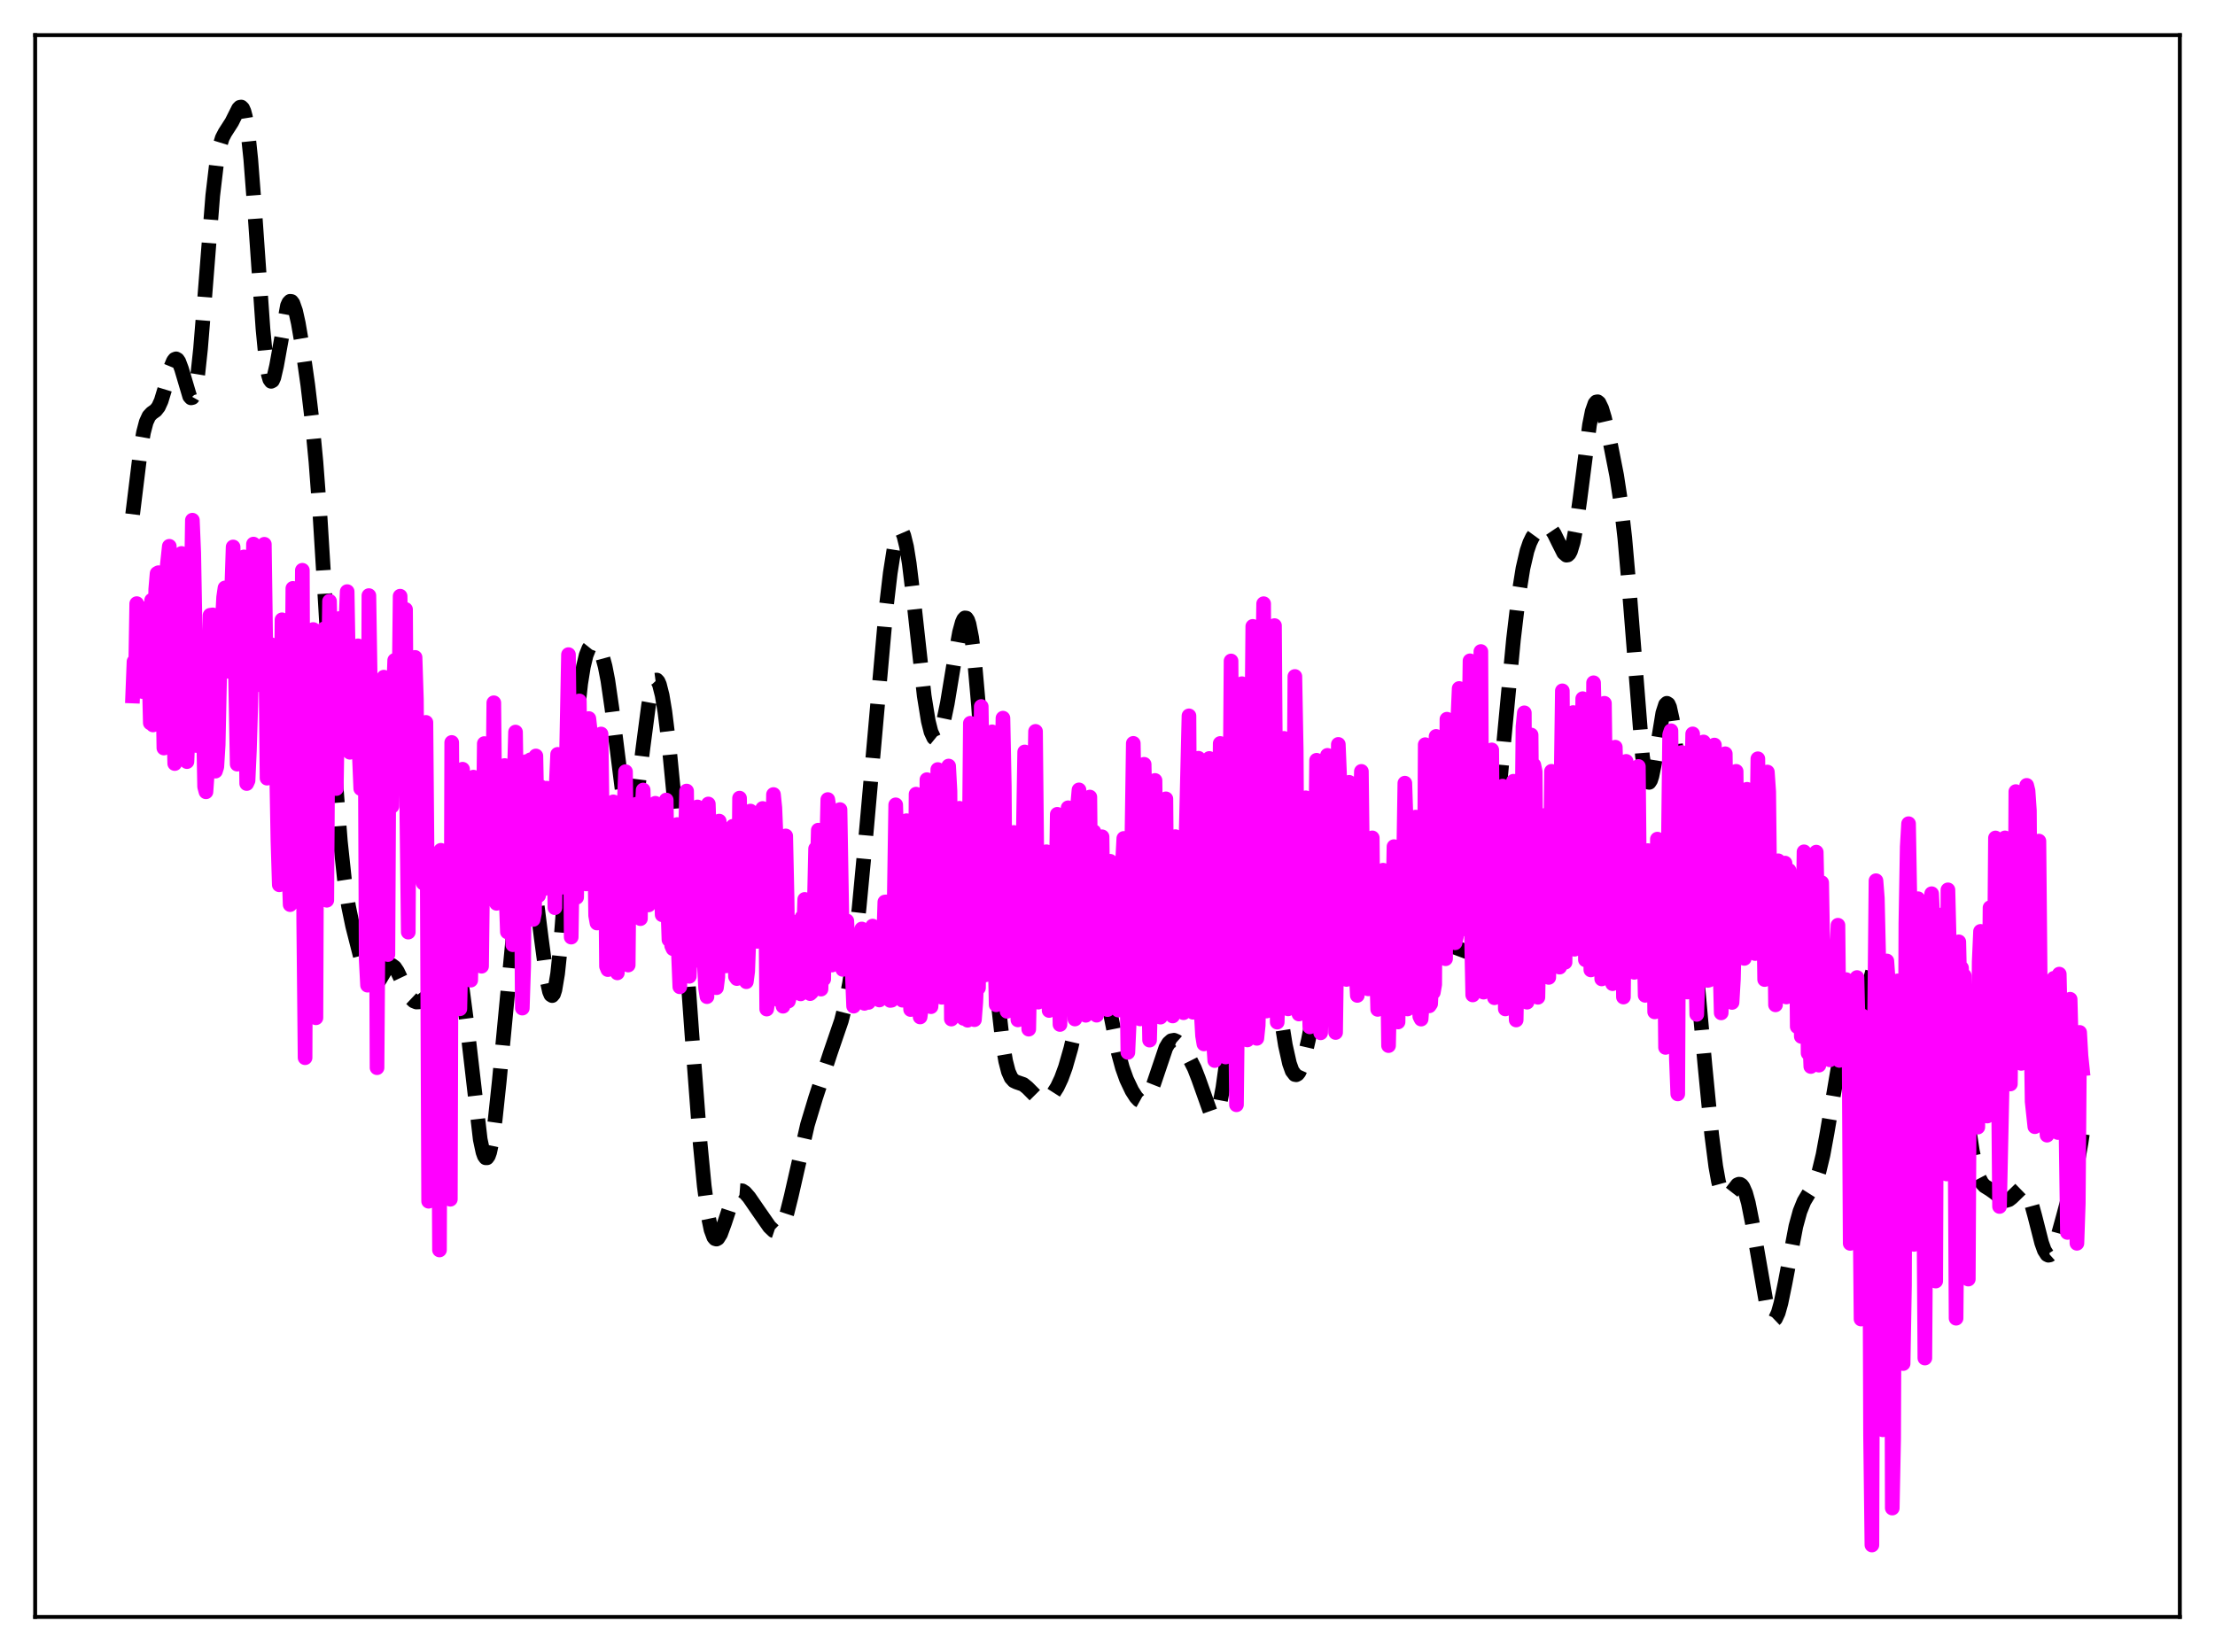 <?xml version="1.0" encoding="utf-8" standalone="no"?>
<!DOCTYPE svg PUBLIC "-//W3C//DTD SVG 1.1//EN"
  "http://www.w3.org/Graphics/SVG/1.1/DTD/svg11.dtd">
<svg xmlns:xlink="http://www.w3.org/1999/xlink" width="453.6pt" height="338.4pt" viewBox="0 0 453.6 338.4" xmlns="http://www.w3.org/2000/svg" version="1.1">
 <defs>
  <style type="text/css">*{stroke-linejoin: round; stroke-linecap: butt}</style>
 </defs>
 <g id="figure_1">
  <g id="patch_1">
   <path d="M 0 338.4 
L 453.6 338.4 
L 453.6 0 
L 0 0 
z
" style="fill: #ffffff"/>
  </g>
  <g id="axes_1">
   <g id="patch_2">
    <path d="M 7.2 331.2 
L 446.4 331.2 
L 446.4 7.2 
L 7.2 7.2 
z
" style="fill: #ffffff"/>
   </g>
   <g id="matplotlib.axis_1"/>
   <g id="matplotlib.axis_2"/>
   <g id="line2d_1">
    <path d="M 27.164 105.341 
L 28.832 91.736 
L 29.388 88.575 
L 29.944 86.452 
L 30.5 85.239 
L 31.056 84.641 
L 31.89 84.049 
L 32.446 83.336 
L 33.003 82.118 
L 33.837 79.373 
L 34.949 75.312 
L 35.505 73.961 
L 35.783 73.608 
L 36.061 73.504 
L 36.339 73.66 
L 36.617 74.07 
L 37.173 75.557 
L 38.842 81.187 
L 39.12 81.497 
L 39.398 81.432 
L 39.676 80.938 
L 39.954 79.981 
L 40.51 76.623 
L 41.066 71.448 
L 41.9 61.21 
L 43.568 40.055 
L 44.402 33.01 
L 44.959 30.067 
L 45.515 28.262 
L 46.071 27.186 
L 47.461 25.02 
L 48.851 22.248 
L 49.129 21.969 
L 49.407 21.927 
L 49.685 22.189 
L 49.963 22.815 
L 50.241 23.854 
L 50.797 27.302 
L 51.354 32.609 
L 52.188 43.474 
L 53.856 67.427 
L 54.412 73.157 
L 54.968 76.774 
L 55.246 77.724 
L 55.524 78.11 
L 55.802 77.964 
L 56.08 77.338 
L 56.636 74.932 
L 58.861 62.627 
L 59.139 62.003 
L 59.417 61.712 
L 59.695 61.752 
L 59.973 62.111 
L 60.529 63.685 
L 61.085 66.179 
L 61.919 71.05 
L 63.031 78.85 
L 63.866 85.87 
L 64.7 94.606 
L 65.534 105.639 
L 66.646 123.754 
L 68.87 161.667 
L 69.705 172.337 
L 70.539 180.163 
L 71.373 185.634 
L 72.207 189.653 
L 73.875 196.209 
L 74.987 199.811 
L 75.543 201.048 
L 76.1 201.75 
L 76.378 201.882 
L 76.656 201.87 
L 77.212 201.458 
L 77.768 200.655 
L 79.158 198.316 
L 79.714 197.8 
L 79.992 197.708 
L 80.27 197.736 
L 80.826 198.148 
L 81.382 198.979 
L 82.217 200.732 
L 83.607 203.682 
L 84.163 204.5 
L 84.719 205.023 
L 85.275 205.251 
L 85.831 205.221 
L 86.387 204.981 
L 87.221 204.306 
L 88.056 203.306 
L 88.89 201.98 
L 90.002 199.738 
L 91.392 196.864 
L 91.948 196.113 
L 92.226 195.914 
L 92.504 195.863 
L 92.782 195.985 
L 93.06 196.301 
L 93.616 197.581 
L 94.172 199.8 
L 94.729 202.981 
L 95.563 209.36 
L 98.343 233.387 
L 98.899 235.988 
L 99.177 236.761 
L 99.455 237.154 
L 99.733 237.157 
L 100.011 236.766 
L 100.289 235.988 
L 100.846 233.326 
L 101.402 229.354 
L 102.236 221.521 
L 105.572 186.566 
L 106.406 180.813 
L 106.963 178.221 
L 107.519 176.773 
L 107.797 176.512 
L 108.075 176.57 
L 108.353 176.952 
L 108.631 177.655 
L 109.187 179.986 
L 109.743 183.409 
L 110.855 192.257 
L 111.967 200.548 
L 112.523 203.098 
L 112.802 203.753 
L 113.08 203.932 
L 113.358 203.602 
L 113.636 202.745 
L 114.192 199.443 
L 114.748 194.157 
L 115.582 183.311 
L 118.084 147.661 
L 118.919 140.005 
L 119.475 136.54 
L 120.031 134.218 
L 120.587 132.82 
L 121.143 132.126 
L 121.699 131.968 
L 122.255 132.274 
L 122.811 133.067 
L 123.367 134.439 
L 123.923 136.509 
L 124.479 139.368 
L 125.314 145.121 
L 127.816 164.997 
L 128.372 167.371 
L 128.65 168.009 
L 128.928 168.252 
L 129.206 168.094 
L 129.484 167.54 
L 130.04 165.321 
L 130.596 161.856 
L 131.709 152.888 
L 132.821 144.428 
L 133.377 141.46 
L 133.933 139.707 
L 134.211 139.329 
L 134.489 139.292 
L 134.767 139.593 
L 135.045 140.226 
L 135.601 142.432 
L 136.157 145.771 
L 136.991 152.532 
L 138.104 164.017 
L 139.494 181.125 
L 141.718 212.189 
L 143.386 234.249 
L 144.221 242.94 
L 145.055 249.217 
L 145.611 251.903 
L 146.167 253.401 
L 146.445 253.731 
L 146.723 253.807 
L 147.001 253.653 
L 147.557 252.768 
L 148.391 250.489 
L 149.782 246.277 
L 150.338 245.043 
L 150.894 244.236 
L 151.45 243.873 
L 152.006 243.916 
L 152.562 244.286 
L 153.396 245.24 
L 155.342 248.068 
L 157.567 251.268 
L 158.401 252.07 
L 158.957 252.256 
L 159.513 252.039 
L 160.069 251.339 
L 160.625 250.122 
L 161.181 248.408 
L 162.015 245.073 
L 165.352 230.408 
L 167.02 224.883 
L 170.079 215.57 
L 172.303 209.081 
L 173.137 205.77 
L 173.971 201.399 
L 174.806 195.73 
L 175.918 186.108 
L 177.308 171.4 
L 181.479 124.472 
L 182.313 117.363 
L 183.147 112.067 
L 183.703 109.824 
L 183.981 109.148 
L 184.259 108.791 
L 184.537 108.764 
L 184.815 109.072 
L 185.093 109.716 
L 185.649 111.982 
L 186.205 115.438 
L 187.04 122.334 
L 189.264 142.527 
L 190.098 147.693 
L 190.654 149.908 
L 191.21 151.106 
L 191.488 151.332 
L 191.766 151.321 
L 192.044 151.083 
L 192.6 149.97 
L 193.157 148.092 
L 193.991 144.098 
L 195.381 135.679 
L 196.493 129.527 
L 197.049 127.493 
L 197.327 126.875 
L 197.605 126.57 
L 197.883 126.608 
L 198.161 127.017 
L 198.439 127.814 
L 198.995 130.625 
L 199.552 135.063 
L 200.386 144.532 
L 201.498 161.11 
L 203.722 196.55 
L 204.556 206.752 
L 205.391 214.081 
L 205.947 217.36 
L 206.503 219.509 
L 207.059 220.758 
L 207.615 221.379 
L 208.171 221.644 
L 209.561 222.125 
L 210.395 222.798 
L 212.62 225.034 
L 213.176 225.297 
L 213.732 225.357 
L 214.288 225.212 
L 214.844 224.864 
L 215.678 223.983 
L 216.512 222.673 
L 217.346 220.9 
L 218.181 218.619 
L 219.293 214.744 
L 220.683 208.736 
L 222.351 201.258 
L 223.185 198.485 
L 223.742 197.375 
L 224.02 197.094 
L 224.298 197.012 
L 224.576 197.135 
L 224.854 197.465 
L 225.41 198.721 
L 225.966 200.686 
L 226.8 204.593 
L 229.024 215.686 
L 229.858 218.734 
L 230.693 221.072 
L 231.805 223.414 
L 232.639 224.711 
L 233.195 225.312 
L 233.751 225.62 
L 234.307 225.558 
L 234.863 225.068 
L 235.419 224.138 
L 236.254 222.018 
L 238.756 214.609 
L 239.312 213.676 
L 239.868 213.172 
L 240.424 213.072 
L 240.98 213.313 
L 241.536 213.811 
L 242.371 214.862 
L 243.483 216.599 
L 244.595 218.811 
L 245.429 220.954 
L 247.931 227.986 
L 248.209 228.346 
L 248.488 228.514 
L 248.766 228.463 
L 249.044 228.17 
L 249.322 227.622 
L 249.878 225.724 
L 250.434 222.791 
L 251.268 216.793 
L 253.77 196.615 
L 254.605 192.145 
L 255.161 190.09 
L 255.717 188.705 
L 256.273 187.893 
L 256.829 187.564 
L 257.385 187.667 
L 257.941 188.191 
L 258.497 189.17 
L 259.053 190.655 
L 259.609 192.685 
L 260.443 196.744 
L 261.556 203.611 
L 263.224 214.077 
L 264.058 217.815 
L 264.614 219.372 
L 265.17 220.099 
L 265.448 220.148 
L 265.726 219.995 
L 266.004 219.648 
L 266.56 218.42 
L 267.117 216.583 
L 267.951 212.979 
L 269.341 205.722 
L 272.677 187.865 
L 273.79 183.18 
L 274.624 180.553 
L 275.458 178.787 
L 276.014 178.071 
L 276.57 177.672 
L 277.126 177.523 
L 277.96 177.622 
L 279.072 178.057 
L 280.185 178.717 
L 281.019 179.543 
L 281.575 180.386 
L 282.131 181.547 
L 282.965 183.946 
L 284.077 188.115 
L 285.189 192.327 
L 285.746 193.949 
L 286.302 195.012 
L 286.58 195.299 
L 286.858 195.416 
L 287.136 195.362 
L 287.414 195.146 
L 287.97 194.285 
L 288.804 192.249 
L 290.194 188.655 
L 290.75 187.714 
L 291.306 187.226 
L 291.863 187.206 
L 292.419 187.607 
L 292.975 188.334 
L 295.755 192.721 
L 296.589 193.409 
L 297.701 193.943 
L 300.482 194.976 
L 301.038 194.912 
L 301.594 194.548 
L 302.15 193.772 
L 302.706 192.487 
L 303.262 190.621 
L 303.818 188.128 
L 304.653 183.184 
L 305.487 176.856 
L 306.599 166.566 
L 308.267 148.625 
L 309.935 131.005 
L 311.048 121.595 
L 311.882 116.397 
L 312.716 112.814 
L 313.272 111.189 
L 313.828 110.031 
L 314.662 108.885 
L 315.496 108.176 
L 316.052 107.901 
L 316.609 107.821 
L 317.165 107.998 
L 317.721 108.489 
L 318.277 109.311 
L 319.111 111.02 
L 320.223 113.232 
L 320.779 113.715 
L 321.057 113.676 
L 321.335 113.409 
L 321.613 112.892 
L 322.169 111.054 
L 322.726 108.152 
L 323.56 102.165 
L 325.506 87.027 
L 326.062 84.256 
L 326.618 82.671 
L 326.896 82.336 
L 327.174 82.293 
L 327.452 82.521 
L 328.008 83.674 
L 328.564 85.527 
L 329.677 90.328 
L 331.067 97.38 
L 331.901 102.859 
L 332.735 110.187 
L 333.569 119.723 
L 336.35 154.857 
L 336.906 158.555 
L 337.184 159.639 
L 337.462 160.2 
L 337.74 160.251 
L 338.018 159.823 
L 338.296 158.963 
L 338.852 156.214 
L 340.52 146.041 
L 341.077 144.318 
L 341.355 144.055 
L 341.633 144.231 
L 341.911 144.851 
L 342.467 147.381 
L 343.023 151.424 
L 343.857 159.508 
L 349.14 218.147 
L 350.53 232.432 
L 351.364 238.927 
L 351.92 242.014 
L 352.476 244.041 
L 353.032 245.069 
L 353.311 245.253 
L 353.589 245.252 
L 354.145 244.821 
L 355.813 242.682 
L 356.091 242.562 
L 356.369 242.585 
L 356.647 242.767 
L 356.925 243.125 
L 357.481 244.394 
L 358.037 246.4 
L 358.871 250.609 
L 361.93 268.175 
L 362.486 269.746 
L 362.764 270.193 
L 363.042 270.402 
L 363.32 270.373 
L 363.598 270.108 
L 364.154 268.909 
L 364.71 266.926 
L 365.544 262.885 
L 367.769 251.198 
L 368.603 248.147 
L 369.437 246.079 
L 370.271 244.683 
L 371.383 242.919 
L 371.94 241.678 
L 372.496 240.009 
L 373.33 236.55 
L 374.164 232.006 
L 376.944 215.621 
L 377.778 212.584 
L 378.335 211.236 
L 379.169 209.938 
L 380.281 208.536 
L 380.837 207.53 
L 381.393 206.151 
L 382.227 203.391 
L 383.895 197.519 
L 384.452 196.484 
L 384.73 196.296 
L 385.008 196.359 
L 385.286 196.687 
L 385.564 197.284 
L 386.12 199.259 
L 386.954 203.823 
L 389.178 217.736 
L 390.012 220.999 
L 390.569 222.448 
L 391.403 223.998 
L 392.515 226.079 
L 393.627 228.955 
L 394.461 231.125 
L 395.017 232.09 
L 395.295 232.321 
L 395.573 232.346 
L 395.851 232.144 
L 396.129 231.705 
L 396.686 230.123 
L 397.242 227.723 
L 399.188 217.914 
L 399.744 216.489 
L 400.022 216.223 
L 400.3 216.282 
L 400.578 216.67 
L 401.134 218.389 
L 401.69 221.186 
L 402.803 228.599 
L 403.915 235.778 
L 404.749 239.613 
L 405.305 241.274 
L 405.861 242.322 
L 406.417 242.933 
L 407.529 243.626 
L 408.363 244.215 
L 410.31 245.789 
L 410.866 245.897 
L 411.422 245.727 
L 411.978 245.295 
L 413.924 243.402 
L 414.202 243.37 
L 414.48 243.459 
L 414.758 243.685 
L 415.315 244.574 
L 415.871 246.041 
L 416.705 249.085 
L 418.095 254.554 
L 418.651 256.107 
L 419.207 256.974 
L 419.485 257.116 
L 419.763 257.061 
L 420.041 256.813 
L 420.597 255.795 
L 421.154 254.216 
L 422.544 249.169 
L 425.324 238.811 
L 426.158 234.168 
L 426.436 232.286 
L 426.436 232.286 
" clip-path="url(#p9d8b7c6bd3)" style="fill: none; stroke-dasharray: 11.1,4.8; stroke-dashoffset: 0; stroke: #000000; stroke-width: 3"/>
   </g>
   <g id="line2d_2">
    <path d="M 27.164 142.57 
L 27.442 135.517 
L 27.72 140.453 
L 27.998 123.642 
L 28.276 130.006 
L 28.554 133.069 
L 28.832 129.248 
L 29.11 141.644 
L 29.388 130.831 
L 29.666 124.668 
L 29.944 130.544 
L 30.222 128.769 
L 30.5 136.435 
L 30.778 148.076 
L 31.056 122.948 
L 31.334 148.492 
L 31.612 138.851 
L 31.89 120.697 
L 32.168 117.462 
L 32.446 117.305 
L 32.725 135.445 
L 33.003 137.398 
L 33.281 136.117 
L 33.559 153.223 
L 33.837 141.017 
L 34.115 117.082 
L 34.671 111.898 
L 34.949 127.096 
L 35.227 125.942 
L 35.505 145.883 
L 35.783 156.401 
L 36.061 149.768 
L 36.339 139.374 
L 36.617 141.88 
L 36.895 117.778 
L 37.173 113.364 
L 37.451 113.552 
L 37.729 126.605 
L 38.007 154.75 
L 38.285 156.006 
L 38.842 142.21 
L 39.398 106.549 
L 39.676 113.242 
L 39.954 128.773 
L 40.232 152.708 
L 40.788 137.301 
L 41.066 138.446 
L 41.344 131.216 
L 41.9 161.151 
L 42.178 162.191 
L 42.456 158.219 
L 43.012 126.03 
L 43.568 125.947 
L 43.846 149.273 
L 44.124 157.957 
L 44.402 157.083 
L 44.68 152.597 
L 45.237 126.086 
L 45.515 127.532 
L 45.793 122.34 
L 46.071 120.427 
L 46.905 137.538 
L 47.739 112.035 
L 48.573 156.524 
L 48.851 152.815 
L 49.129 143.182 
L 49.685 115.305 
L 49.963 114.074 
L 50.519 160.496 
L 50.797 159.892 
L 51.076 153.77 
L 51.354 144.577 
L 51.632 131.555 
L 51.91 111.445 
L 52.188 114.097 
L 52.744 140.257 
L 53.022 138.663 
L 53.3 134.516 
L 53.578 134.441 
L 53.856 135.158 
L 54.134 111.484 
L 54.412 131.421 
L 54.69 159.394 
L 54.968 146.535 
L 55.246 142.578 
L 55.524 132.043 
L 55.802 136.97 
L 56.08 136.64 
L 56.358 142.099 
L 56.914 172.241 
L 57.193 181.24 
L 57.471 161.827 
L 57.749 126.951 
L 58.027 133.654 
L 58.305 129.218 
L 58.583 141.929 
L 59.139 177.376 
L 59.417 185.298 
L 59.973 120.517 
L 60.251 154.991 
L 60.529 144.249 
L 60.807 120.961 
L 61.085 156.347 
L 61.363 168.628 
L 61.641 158.689 
L 61.919 116.809 
L 62.197 188.722 
L 62.475 216.656 
L 62.753 149.138 
L 63.031 140.284 
L 63.588 166.933 
L 63.866 169.021 
L 64.144 128.945 
L 64.422 180.545 
L 64.7 208.477 
L 64.978 136.34 
L 65.256 134.42 
L 65.812 168.148 
L 66.09 162.661 
L 66.368 128.803 
L 66.646 166.092 
L 66.924 184.403 
L 67.202 142.112 
L 67.48 123.148 
L 67.758 137.259 
L 68.036 138.67 
L 68.314 127.964 
L 68.592 134.68 
L 68.87 161.524 
L 69.426 126.704 
L 69.705 129.991 
L 69.983 140.21 
L 70.261 139.417 
L 70.539 128.691 
L 70.817 128.039 
L 71.095 121.18 
L 71.651 154.089 
L 71.929 133.471 
L 72.207 147.563 
L 72.485 135.334 
L 72.763 133.703 
L 73.041 144.123 
L 73.319 132.288 
L 73.597 154.896 
L 73.875 161.53 
L 74.153 144.771 
L 74.431 152.324 
L 74.709 133.364 
L 74.987 196.541 
L 75.265 201.803 
L 75.543 121.995 
L 75.822 139.674 
L 76.1 145.444 
L 76.378 146.446 
L 76.656 142.645 
L 76.934 151.984 
L 77.212 218.705 
L 77.768 142.978 
L 78.046 166.125 
L 78.324 144.42 
L 78.602 138.704 
L 78.88 147.991 
L 79.158 147.124 
L 79.436 195.525 
L 79.714 142.719 
L 79.992 146.481 
L 80.27 165.134 
L 80.548 142.882 
L 80.826 135.26 
L 81.104 142.11 
L 81.382 140.823 
L 81.66 147.069 
L 81.939 122.115 
L 82.217 143.089 
L 82.495 143.269 
L 82.773 137.318 
L 83.051 124.83 
L 83.329 167.707 
L 83.607 190.932 
L 83.885 142.354 
L 84.163 148.047 
L 84.441 157.213 
L 84.719 152.545 
L 84.997 134.655 
L 85.275 143.23 
L 85.553 178.32 
L 85.831 177.524 
L 86.109 157.041 
L 86.387 173.911 
L 86.665 180.877 
L 87.221 147.971 
L 87.499 179.746 
L 87.777 246.055 
L 88.334 174.95 
L 88.612 190.291 
L 88.89 197.637 
L 89.168 183.679 
L 89.724 200.531 
L 90.002 256.039 
L 90.28 174.167 
L 90.558 184.534 
L 90.836 210.479 
L 91.67 190.578 
L 92.226 245.646 
L 92.504 152.08 
L 92.782 192.947 
L 93.06 198.208 
L 93.338 192.469 
L 93.616 192.091 
L 93.894 168.143 
L 94.172 206.636 
L 94.451 193.648 
L 94.729 157.56 
L 95.007 200.117 
L 95.285 188.903 
L 95.563 183.232 
L 95.841 189.044 
L 96.119 161.537 
L 96.397 200.773 
L 96.675 185.656 
L 96.953 159.181 
L 97.231 193.023 
L 97.509 190.758 
L 97.787 184.899 
L 98.065 182.527 
L 98.343 163.934 
L 98.621 197.919 
L 99.177 152.306 
L 99.455 168.615 
L 99.733 167.749 
L 100.011 161.316 
L 100.289 158.652 
L 100.568 166.814 
L 100.846 170.195 
L 101.124 143.949 
L 101.402 171.4 
L 101.68 185.032 
L 101.958 179.206 
L 102.236 162.586 
L 102.514 160.826 
L 102.792 175.118 
L 103.348 156.805 
L 103.626 183.171 
L 103.904 190.894 
L 104.182 177.282 
L 104.46 158.02 
L 104.738 183.398 
L 105.016 193.515 
L 105.294 159.916 
L 105.572 149.949 
L 105.85 168.005 
L 106.128 172.569 
L 106.406 156.425 
L 106.685 170.556 
L 106.963 206.497 
L 107.241 197.962 
L 107.519 158.966 
L 107.797 155.988 
L 108.075 173.525 
L 108.353 172.215 
L 108.631 155.621 
L 108.909 165.155 
L 109.187 188.336 
L 109.465 186.964 
L 109.743 154.844 
L 110.299 183.431 
L 110.855 161.221 
L 111.133 166.209 
L 111.411 182.041 
L 111.689 173.536 
L 111.967 161.447 
L 112.245 168.094 
L 112.523 180.284 
L 112.802 175.772 
L 113.08 166.632 
L 113.358 166.98 
L 113.636 185.926 
L 113.914 160.564 
L 114.192 154.515 
L 114.47 163.675 
L 114.748 178.791 
L 115.026 181.742 
L 115.304 166.425 
L 115.582 165.933 
L 115.86 162.624 
L 116.416 134.087 
L 116.694 158.187 
L 116.972 191.956 
L 117.25 174.883 
L 117.528 165.316 
L 117.806 167.876 
L 118.084 183.801 
L 118.64 143.572 
L 118.919 164.725 
L 119.197 176.507 
L 119.475 171.753 
L 119.753 175.338 
L 120.031 181.058 
L 120.587 147.183 
L 120.865 149.62 
L 121.143 170.372 
L 121.421 176.271 
L 121.699 167.789 
L 121.977 187.527 
L 122.255 189.07 
L 122.811 150.576 
L 123.089 150.344 
L 123.367 170.81 
L 123.645 174.993 
L 123.923 169.054 
L 124.201 197.936 
L 124.479 198.611 
L 124.757 174.22 
L 125.036 177.669 
L 125.314 177.374 
L 125.592 164.246 
L 125.87 165.517 
L 126.148 177.155 
L 126.426 199.282 
L 126.704 174.335 
L 126.982 177.418 
L 127.26 174.719 
L 127.538 181.503 
L 127.816 165.188 
L 128.094 158.059 
L 128.65 197.672 
L 128.928 168.447 
L 129.206 180.853 
L 129.484 171.634 
L 129.762 178.275 
L 130.04 166.459 
L 130.318 164.728 
L 130.874 169.877 
L 131.152 188.172 
L 131.431 167.263 
L 131.709 161.82 
L 131.987 170.898 
L 132.265 169.853 
L 132.543 180.229 
L 132.821 185.361 
L 133.099 174.507 
L 133.377 169.646 
L 133.655 178.886 
L 133.933 174.695 
L 134.211 164.537 
L 134.767 175.671 
L 135.045 170.701 
L 135.601 187.376 
L 135.879 174.42 
L 136.157 171.439 
L 136.435 163.871 
L 136.713 184.413 
L 136.991 192.492 
L 137.269 171.537 
L 137.548 193.726 
L 137.826 194.335 
L 138.104 188.049 
L 138.382 172.696 
L 138.66 168.893 
L 138.938 195.256 
L 139.216 202.134 
L 139.494 180.295 
L 139.772 168.799 
L 140.05 169.822 
L 140.328 173.383 
L 140.606 162.029 
L 140.884 185.862 
L 141.162 199.983 
L 141.44 192.552 
L 141.718 170.648 
L 142.274 195.128 
L 142.552 190.957 
L 142.83 165.285 
L 143.108 176.848 
L 143.386 196.824 
L 143.665 170.902 
L 143.943 180.211 
L 144.221 196.969 
L 144.499 202.45 
L 144.777 204.15 
L 145.055 164.68 
L 145.333 173.421 
L 145.611 171.798 
L 145.889 171.195 
L 146.167 197.581 
L 146.445 201.131 
L 146.723 202.314 
L 147.001 200.125 
L 147.279 168.188 
L 147.557 175.601 
L 147.835 170.972 
L 148.113 172.606 
L 148.391 190.972 
L 148.669 197.851 
L 148.947 196.347 
L 149.225 179.731 
L 149.503 178.368 
L 149.782 179.145 
L 150.06 169.252 
L 150.616 200.039 
L 150.894 200.445 
L 151.172 194.549 
L 151.45 163.482 
L 151.728 179.495 
L 152.006 184.954 
L 152.284 168.49 
L 152.562 194.276 
L 152.84 201.093 
L 153.118 198.963 
L 153.396 191.512 
L 153.674 166.132 
L 153.952 183.314 
L 154.23 186.647 
L 154.508 170.171 
L 154.786 169.916 
L 155.064 192.823 
L 155.342 191.592 
L 155.62 189.194 
L 155.899 170.4 
L 156.177 165.6 
L 156.455 169.379 
L 156.733 176.547 
L 157.011 206.696 
L 157.289 204.811 
L 157.845 196.435 
L 158.401 162.744 
L 158.679 165.442 
L 158.957 172.194 
L 159.235 203.687 
L 159.513 204.834 
L 159.791 202.021 
L 160.069 200.744 
L 160.347 206.113 
L 160.625 198.797 
L 160.903 171.226 
L 161.181 183.981 
L 161.459 205.054 
L 161.737 204.017 
L 162.015 188.713 
L 162.294 188.993 
L 162.572 201.495 
L 162.85 199.757 
L 163.128 189.858 
L 163.406 194.064 
L 163.684 200.831 
L 163.962 203.584 
L 164.24 187.898 
L 164.518 192.421 
L 164.796 184.228 
L 165.074 197.011 
L 165.352 189.245 
L 165.908 203.532 
L 166.186 203.28 
L 166.464 187.31 
L 166.742 186.288 
L 167.02 173.846 
L 167.298 179.98 
L 167.576 170.04 
L 167.854 191.993 
L 168.132 202.605 
L 168.411 192.321 
L 168.689 200.554 
L 168.967 180.581 
L 169.245 175.298 
L 169.523 163.775 
L 169.801 165.604 
L 170.079 175.072 
L 170.357 197.68 
L 170.635 192.599 
L 170.913 194.749 
L 171.191 179.505 
L 171.469 170.917 
L 171.747 169.692 
L 172.025 165.832 
L 172.581 198.566 
L 172.859 193.416 
L 173.137 192.86 
L 173.415 188.631 
L 173.693 194.669 
L 173.971 192.873 
L 174.249 192.082 
L 174.806 206.095 
L 175.084 202.77 
L 175.362 196.597 
L 175.64 199.483 
L 175.918 204.024 
L 176.474 190.284 
L 177.03 205.522 
L 177.308 198.379 
L 177.586 196.882 
L 177.864 205.326 
L 178.142 203.473 
L 178.42 199.683 
L 178.698 189.69 
L 179.254 195.241 
L 179.532 196.547 
L 179.81 195.014 
L 180.088 204.835 
L 180.366 204.447 
L 180.645 201.847 
L 181.201 184.767 
L 181.479 184.74 
L 181.757 196.472 
L 182.313 204.928 
L 182.591 204.88 
L 182.869 201.445 
L 183.425 164.854 
L 183.703 173.828 
L 183.981 194.651 
L 184.259 200.702 
L 184.537 203.759 
L 184.815 204.879 
L 185.093 202.462 
L 185.649 168.104 
L 185.927 177.463 
L 186.205 199.805 
L 186.483 206.79 
L 186.762 205.932 
L 187.04 206.176 
L 187.318 200.002 
L 187.596 162.668 
L 187.874 164.583 
L 188.43 208.314 
L 188.708 206.272 
L 189.264 204.703 
L 189.542 195.899 
L 189.82 159.699 
L 190.098 164.088 
L 190.376 176.423 
L 190.654 206.205 
L 190.932 202.888 
L 191.21 202.819 
L 191.488 203.11 
L 191.766 201.99 
L 192.044 157.626 
L 192.322 161.504 
L 192.6 201.881 
L 192.879 204.283 
L 193.157 194.843 
L 193.713 202.949 
L 193.991 201.336 
L 194.269 156.907 
L 194.547 162.093 
L 194.825 208.741 
L 195.103 205.743 
L 195.381 199.937 
L 195.659 203.47 
L 195.937 204.736 
L 196.215 202.587 
L 196.493 165.563 
L 196.771 168.834 
L 197.049 204.766 
L 197.327 208.597 
L 197.605 206.349 
L 197.883 205.433 
L 198.161 208.982 
L 198.717 148.141 
L 198.995 165.074 
L 199.552 208.868 
L 199.83 205.288 
L 200.108 198.65 
L 200.386 202.338 
L 200.942 144.717 
L 201.776 199.693 
L 202.054 194.161 
L 202.332 197.307 
L 203.166 149.902 
L 203.444 165.519 
L 203.722 193.656 
L 204 205.818 
L 204.278 195.891 
L 204.556 194.903 
L 204.834 183.445 
L 205.391 147.1 
L 205.669 161.09 
L 205.947 202.64 
L 206.225 207.153 
L 206.503 202.431 
L 206.781 193.651 
L 207.059 193.835 
L 207.337 190.969 
L 207.615 170.511 
L 207.893 175.393 
L 208.171 201.44 
L 208.449 208.909 
L 208.727 194.012 
L 209.005 195.292 
L 209.283 178.763 
L 209.561 170.553 
L 209.839 154.022 
L 210.395 204.021 
L 210.673 210.809 
L 210.951 196.52 
L 211.229 188.091 
L 211.508 172.803 
L 211.786 165.299 
L 212.064 149.809 
L 212.62 205.274 
L 212.898 202.018 
L 213.176 200.158 
L 213.454 195.205 
L 213.732 204.173 
L 214.288 174.464 
L 214.844 206.984 
L 215.122 196.695 
L 215.4 199.392 
L 215.678 195.205 
L 215.956 203.683 
L 216.512 166.796 
L 216.79 193.794 
L 217.068 209.852 
L 217.346 198.17 
L 217.625 195.745 
L 217.903 196.235 
L 218.181 202.075 
L 218.459 178.141 
L 218.737 165.461 
L 219.015 190.037 
L 219.293 199.478 
L 219.571 194.914 
L 219.849 195.973 
L 220.127 208.73 
L 220.405 193.875 
L 220.683 164.874 
L 220.961 161.792 
L 221.239 193.279 
L 221.517 170.296 
L 221.795 175.551 
L 222.351 207.966 
L 222.629 190.877 
L 222.907 165.792 
L 223.185 163.259 
L 223.463 191.633 
L 223.742 174.403 
L 224.02 170.361 
L 224.298 181.423 
L 224.576 207.951 
L 225.132 173.016 
L 225.41 177.582 
L 225.688 171.4 
L 225.966 192.339 
L 226.244 178.798 
L 226.8 206.799 
L 227.078 185.187 
L 227.356 176.42 
L 227.634 178.931 
L 227.912 187.61 
L 228.19 189.888 
L 228.468 186.074 
L 229.024 206.904 
L 229.58 182.313 
L 230.137 171.732 
L 230.415 189.244 
L 230.693 195.711 
L 230.971 215.568 
L 231.249 209.403 
L 232.083 152.264 
L 232.361 167.523 
L 232.639 193.922 
L 232.917 196.261 
L 233.195 200.353 
L 233.473 208.708 
L 233.751 197.628 
L 234.029 181.662 
L 234.307 156.553 
L 234.585 170.191 
L 234.863 191.784 
L 235.141 195.092 
L 235.419 213.055 
L 235.697 201.769 
L 235.975 195.694 
L 236.254 181.661 
L 236.532 159.861 
L 236.81 182.8 
L 237.644 208.35 
L 237.922 203.016 
L 238.2 201.333 
L 238.478 172.152 
L 238.756 163.628 
L 239.034 196.366 
L 239.312 192.431 
L 239.59 195.506 
L 239.868 204.837 
L 240.146 208.109 
L 240.424 197.447 
L 240.702 171.37 
L 241.258 184.978 
L 241.536 179.993 
L 241.814 194.106 
L 242.371 207.441 
L 242.649 201.281 
L 242.927 169.799 
L 243.483 146.629 
L 243.761 194.381 
L 244.039 203.427 
L 244.317 207.346 
L 244.595 206.367 
L 245.151 167.709 
L 245.429 155.31 
L 245.707 156.583 
L 245.985 207.348 
L 246.263 212.148 
L 246.541 213.833 
L 246.819 204.657 
L 247.097 181.57 
L 247.375 188.91 
L 247.653 155.353 
L 247.931 157.973 
L 248.209 208.995 
L 248.766 217.242 
L 249.6 177.918 
L 249.878 152.284 
L 250.156 169.832 
L 250.434 205.004 
L 250.712 203.585 
L 250.99 216.512 
L 251.268 199.651 
L 251.546 196.291 
L 251.824 172.175 
L 252.102 135.387 
L 252.38 175.687 
L 252.658 196.632 
L 252.936 199.299 
L 253.214 226.296 
L 253.492 201.16 
L 253.77 205.443 
L 254.048 179.056 
L 254.326 140.043 
L 254.883 207.159 
L 255.161 206.839 
L 255.439 213.011 
L 255.995 188.859 
L 256.551 128.302 
L 256.829 184.489 
L 257.107 204.405 
L 257.385 212.689 
L 257.663 210.012 
L 257.941 198.301 
L 258.219 174.539 
L 258.497 141.024 
L 258.775 123.655 
L 259.053 182.414 
L 259.331 207.101 
L 259.609 195.328 
L 259.887 206.961 
L 260.165 200.327 
L 260.443 184.752 
L 260.721 134.96 
L 261 128.143 
L 261.556 209.371 
L 262.112 188.558 
L 262.39 202.337 
L 262.668 189.586 
L 262.946 151.24 
L 263.224 156.899 
L 263.502 191.63 
L 263.78 206.652 
L 264.058 195.652 
L 264.336 197.791 
L 264.614 205.172 
L 264.892 177.864 
L 265.17 138.561 
L 265.448 153.702 
L 265.726 197.064 
L 266.004 207.709 
L 266.282 195.251 
L 266.56 194.576 
L 266.838 205.015 
L 267.117 196.05 
L 267.395 163.416 
L 267.673 167.377 
L 267.951 196.801 
L 268.229 210.338 
L 268.785 188.873 
L 269.063 191.264 
L 269.341 180.67 
L 269.619 155.725 
L 269.897 164.014 
L 270.175 197.387 
L 270.453 211.558 
L 270.731 199.528 
L 271.009 200.119 
L 271.287 198.017 
L 271.565 183.609 
L 271.843 154.72 
L 272.121 159.529 
L 272.399 175.364 
L 272.677 200.406 
L 272.955 196.887 
L 273.234 198.246 
L 273.512 211.49 
L 273.79 191.61 
L 274.068 152.475 
L 274.346 159.272 
L 274.624 171.552 
L 274.902 189.29 
L 275.18 198.521 
L 275.458 196.271 
L 275.736 200.623 
L 276.292 160.248 
L 276.57 161.398 
L 277.404 198.203 
L 277.682 198.377 
L 277.96 203.897 
L 278.238 197.694 
L 278.516 167.13 
L 278.794 158.005 
L 279.072 181.085 
L 279.351 184.522 
L 279.629 200.837 
L 279.907 199.231 
L 280.185 202.552 
L 280.463 199.715 
L 280.741 178.603 
L 281.019 171.622 
L 281.297 201.72 
L 281.575 191.708 
L 281.853 196.583 
L 282.131 206.759 
L 282.409 202.703 
L 282.687 201.351 
L 282.965 179.05 
L 283.243 178.243 
L 283.521 190.462 
L 283.799 184.503 
L 284.077 194.29 
L 284.355 214.178 
L 284.633 201.302 
L 284.911 200.586 
L 285.468 173.416 
L 285.746 178.303 
L 286.302 209.337 
L 286.58 193.672 
L 286.858 191.095 
L 287.136 195.502 
L 287.692 160.417 
L 287.97 168.914 
L 288.248 206.671 
L 288.804 192.764 
L 289.082 194.151 
L 289.36 200.477 
L 289.638 167.917 
L 289.916 167.365 
L 290.75 208.189 
L 291.028 208.746 
L 291.585 200.892 
L 291.863 152.531 
L 292.141 155.234 
L 292.419 163.436 
L 292.697 206.03 
L 292.975 205.622 
L 293.253 199.752 
L 293.531 203.261 
L 293.809 201.657 
L 294.087 150.838 
L 294.365 159.808 
L 294.643 164.713 
L 294.921 187.763 
L 295.199 193.603 
L 295.477 188.702 
L 295.755 195.353 
L 296.033 196.383 
L 296.311 147.317 
L 296.589 153.275 
L 297.423 189.194 
L 297.98 193.114 
L 298.258 191.812 
L 298.536 147.386 
L 298.814 141.023 
L 299.092 161.103 
L 299.37 190.331 
L 299.648 185.822 
L 299.926 186.915 
L 300.482 190.134 
L 300.76 153.38 
L 301.038 135.355 
L 301.316 190.149 
L 301.594 203.801 
L 301.872 190.887 
L 302.15 185.315 
L 302.428 185.862 
L 302.706 178.551 
L 303.262 133.452 
L 303.54 190.043 
L 303.818 203.228 
L 304.375 181.373 
L 304.653 187.08 
L 304.931 179.784 
L 305.487 153.604 
L 305.765 193.89 
L 306.043 204.374 
L 306.321 197.546 
L 306.599 183.662 
L 306.877 186.129 
L 307.155 182.592 
L 307.711 161.024 
L 307.989 189.83 
L 308.267 206.668 
L 308.545 201.963 
L 308.823 185.84 
L 309.101 181.589 
L 309.379 181.864 
L 309.657 162.704 
L 309.935 160.02 
L 310.214 194.863 
L 310.492 208.929 
L 311.326 164.021 
L 311.604 177.537 
L 311.882 148.866 
L 312.16 146.008 
L 312.438 192.549 
L 312.716 205.282 
L 313.272 158.305 
L 313.55 150.543 
L 313.828 182.944 
L 314.106 156.699 
L 314.384 158.043 
L 314.662 193.305 
L 314.94 204.282 
L 315.218 190.309 
L 315.496 168.75 
L 315.774 179.486 
L 316.052 179.064 
L 316.331 167.029 
L 316.609 168.676 
L 317.165 200.21 
L 317.443 184.958 
L 317.721 157.989 
L 317.999 188.292 
L 318.277 196.506 
L 318.555 173.422 
L 318.833 171.35 
L 319.111 193.78 
L 319.389 198.105 
L 319.667 162.204 
L 319.945 141.506 
L 320.223 182.759 
L 320.501 197.118 
L 320.779 166.664 
L 321.057 166.902 
L 321.335 193.696 
L 321.613 185.473 
L 321.891 151.327 
L 322.169 145.956 
L 322.448 194.44 
L 322.726 188.382 
L 323.004 165.741 
L 323.282 163.683 
L 323.56 187.44 
L 323.838 181.905 
L 324.116 143.108 
L 324.394 146.826 
L 324.672 196.61 
L 324.95 184.8 
L 325.228 166.301 
L 325.506 169.074 
L 325.784 198.678 
L 326.062 183.733 
L 326.34 139.853 
L 326.618 150.927 
L 326.896 185.25 
L 327.174 187.476 
L 327.452 171.695 
L 327.73 171.478 
L 328.008 200.519 
L 328.286 184.561 
L 328.564 144.055 
L 329.121 186.04 
L 329.399 184.48 
L 329.677 159.232 
L 329.955 167.358 
L 330.233 201.494 
L 330.511 185.665 
L 330.789 153.05 
L 331.067 162.693 
L 331.345 194.161 
L 331.901 162.162 
L 332.179 173.06 
L 332.457 204.231 
L 333.013 155.954 
L 333.569 196.671 
L 334.125 165.51 
L 334.403 176.059 
L 334.681 199.167 
L 334.96 162.671 
L 335.516 156.988 
L 335.794 186.571 
L 336.072 198.951 
L 336.35 178.082 
L 336.906 203.878 
L 337.184 180.728 
L 337.462 174.228 
L 337.74 189.641 
L 338.018 191.432 
L 338.296 196.613 
L 338.574 180.934 
L 338.852 207.271 
L 339.13 205.2 
L 339.408 171.879 
L 339.686 176.002 
L 339.964 191.095 
L 340.242 191.332 
L 340.52 196.914 
L 340.798 186.663 
L 341.077 214.549 
L 341.355 200.088 
L 341.911 150.511 
L 342.189 149.679 
L 342.467 180.069 
L 343.023 198.376 
L 343.301 216.925 
L 343.579 224.074 
L 343.857 169.18 
L 344.135 168.42 
L 344.413 154.137 
L 345.247 199.696 
L 345.525 203.204 
L 345.803 193.23 
L 346.637 150.324 
L 346.915 182.466 
L 347.472 207.784 
L 347.75 199.42 
L 348.028 196.434 
L 348.306 189.911 
L 348.862 151.979 
L 349.14 182.693 
L 349.418 187.39 
L 349.696 200.822 
L 349.974 200.759 
L 350.252 198.834 
L 350.53 187.624 
L 350.808 162.578 
L 351.086 152.606 
L 351.364 179.111 
L 351.92 200.299 
L 352.198 196.735 
L 352.476 207.474 
L 352.754 198.544 
L 353.032 167.513 
L 353.311 154.393 
L 353.867 197.248 
L 354.145 194.929 
L 354.423 191.381 
L 354.701 205.333 
L 354.979 200.586 
L 355.257 188.518 
L 355.535 157.993 
L 355.813 183.812 
L 356.091 194.242 
L 356.369 176.452 
L 356.925 184.192 
L 357.203 196.315 
L 357.481 192.578 
L 357.759 161.674 
L 358.315 192.258 
L 358.593 182.248 
L 359.428 195.32 
L 359.984 155.419 
L 360.262 181.324 
L 360.54 194.158 
L 360.818 189.558 
L 361.096 180.827 
L 361.374 200.646 
L 361.652 189.122 
L 361.93 158.132 
L 362.208 162.153 
L 362.486 187.635 
L 362.764 185.836 
L 363.042 182.531 
L 363.32 182.796 
L 363.598 205.828 
L 364.154 176.316 
L 364.432 196.354 
L 364.71 198.942 
L 364.988 179.142 
L 365.266 185.136 
L 365.544 176.787 
L 365.823 204.218 
L 366.101 199.513 
L 366.379 178.284 
L 366.657 195.677 
L 366.935 192.684 
L 367.213 180.098 
L 367.491 187.012 
L 367.769 180.626 
L 368.047 210.286 
L 368.325 197.084 
L 368.603 194.252 
L 368.881 212.301 
L 369.437 174.478 
L 369.715 176.404 
L 369.993 182.564 
L 370.271 215.724 
L 370.549 211.531 
L 370.827 218.458 
L 371.105 217.495 
L 371.661 174.849 
L 371.94 174.543 
L 372.218 187.428 
L 372.496 218.184 
L 372.774 189.784 
L 373.052 180.796 
L 373.33 196.546 
L 373.608 204.465 
L 373.886 204.893 
L 374.164 194.008 
L 374.72 217.096 
L 374.998 194.979 
L 375.554 212.669 
L 375.832 199.05 
L 376.11 196.036 
L 376.388 189.515 
L 376.666 217.208 
L 376.944 215.354 
L 377.222 207.66 
L 377.5 212.465 
L 377.778 210.615 
L 378.057 200.651 
L 378.335 206.145 
L 378.613 204.804 
L 378.891 254.688 
L 379.169 210.763 
L 379.447 201.572 
L 379.725 211.144 
L 380.281 200.231 
L 380.559 211.208 
L 381.115 270.192 
L 381.393 208.08 
L 381.671 209.608 
L 381.949 214.721 
L 382.227 214.853 
L 382.505 208.864 
L 382.783 217.993 
L 383.061 293.925 
L 383.339 316.473 
L 383.617 236.406 
L 384.174 180.398 
L 384.452 183.967 
L 384.73 196.175 
L 385.008 217.91 
L 385.286 273.733 
L 385.564 292.87 
L 385.842 226.079 
L 386.12 203.395 
L 386.398 196.837 
L 386.676 200.726 
L 386.954 208.977 
L 387.232 212.547 
L 387.51 308.906 
L 387.788 294.691 
L 388.066 226.224 
L 388.344 205.234 
L 388.622 200.912 
L 388.9 206.324 
L 389.178 214.515 
L 389.456 239.467 
L 389.734 279.307 
L 390.012 263.318 
L 390.291 189.218 
L 390.569 173.436 
L 390.847 168.718 
L 391.125 184.848 
L 391.959 254.891 
L 392.515 188.493 
L 392.793 184.089 
L 393.071 187.839 
L 393.349 198.543 
L 393.627 194.323 
L 394.183 278.178 
L 394.739 193.79 
L 395.017 195.576 
L 395.295 199.168 
L 395.573 183.06 
L 395.851 188.864 
L 396.407 262.407 
L 396.686 188.573 
L 396.964 191.803 
L 397.242 188.824 
L 397.52 187.417 
L 397.798 209.039 
L 398.076 200.36 
L 398.354 230.405 
L 398.632 240.472 
L 398.91 182.266 
L 399.188 193.566 
L 399.466 193.281 
L 400.3 221.791 
L 400.578 270.018 
L 400.856 238.221 
L 401.134 192.917 
L 401.412 205.45 
L 401.69 198.259 
L 401.968 205.517 
L 402.246 199.85 
L 402.803 247.232 
L 403.081 262.004 
L 403.359 208.758 
L 403.637 210.741 
L 403.915 207.567 
L 404.193 208.885 
L 405.027 230.874 
L 405.305 197.002 
L 405.583 190.777 
L 405.861 210.734 
L 406.139 208.42 
L 406.417 212.025 
L 406.695 213.286 
L 406.973 228.603 
L 407.251 215.12 
L 407.529 185.927 
L 407.807 193.105 
L 408.085 214.413 
L 408.363 205.735 
L 408.641 171.641 
L 408.92 183.437 
L 409.476 247.131 
L 410.032 221.296 
L 410.31 217.233 
L 410.588 171.627 
L 410.866 173.76 
L 411.144 188.606 
L 411.422 211.284 
L 411.7 222.036 
L 411.978 198.342 
L 412.534 215.57 
L 412.812 162.141 
L 413.368 175.455 
L 413.646 207.173 
L 413.924 217.818 
L 414.202 207.977 
L 414.48 213.489 
L 414.758 213.307 
L 415.037 160.867 
L 415.315 161.983 
L 415.593 166.03 
L 415.871 207.242 
L 416.149 225.641 
L 416.705 230.786 
L 416.983 211.448 
L 417.261 177.589 
L 417.539 172.281 
L 417.817 202.301 
L 418.095 217.989 
L 418.373 220.394 
L 419.207 232.522 
L 419.485 206.249 
L 420.041 213.12 
L 420.319 203.123 
L 420.597 200.385 
L 420.875 203.171 
L 421.154 222.688 
L 421.432 231.982 
L 421.71 199.53 
L 421.988 212.222 
L 422.544 204.906 
L 422.822 211.887 
L 423.378 252.446 
L 423.656 211.696 
L 423.934 204.678 
L 424.212 215.271 
L 424.768 218.862 
L 425.046 222.388 
L 425.324 254.67 
L 425.602 246.522 
L 425.88 211.471 
L 426.158 216.267 
L 426.436 218.929 
L 426.436 218.929 
" clip-path="url(#p9d8b7c6bd3)" style="fill: none; stroke: #ff00ff; stroke-width: 3; stroke-linecap: square"/>
   </g>
   <g id="patch_3">
    <path d="M 7.2 331.2 
L 7.2 7.2 
" style="fill: none; stroke: #000000; stroke-width: 0.8; stroke-linejoin: miter; stroke-linecap: square"/>
   </g>
   <g id="patch_4">
    <path d="M 446.4 331.2 
L 446.4 7.2 
" style="fill: none; stroke: #000000; stroke-width: 0.8; stroke-linejoin: miter; stroke-linecap: square"/>
   </g>
   <g id="patch_5">
    <path d="M 7.2 331.2 
L 446.4 331.2 
" style="fill: none; stroke: #000000; stroke-width: 0.8; stroke-linejoin: miter; stroke-linecap: square"/>
   </g>
   <g id="patch_6">
    <path d="M 7.2 7.2 
L 446.4 7.2 
" style="fill: none; stroke: #000000; stroke-width: 0.8; stroke-linejoin: miter; stroke-linecap: square"/>
   </g>
  </g>
 </g>
 <defs>
  <clipPath id="p9d8b7c6bd3">
   <rect x="7.2" y="7.2" width="439.2" height="324"/>
  </clipPath>
 </defs>
</svg>
